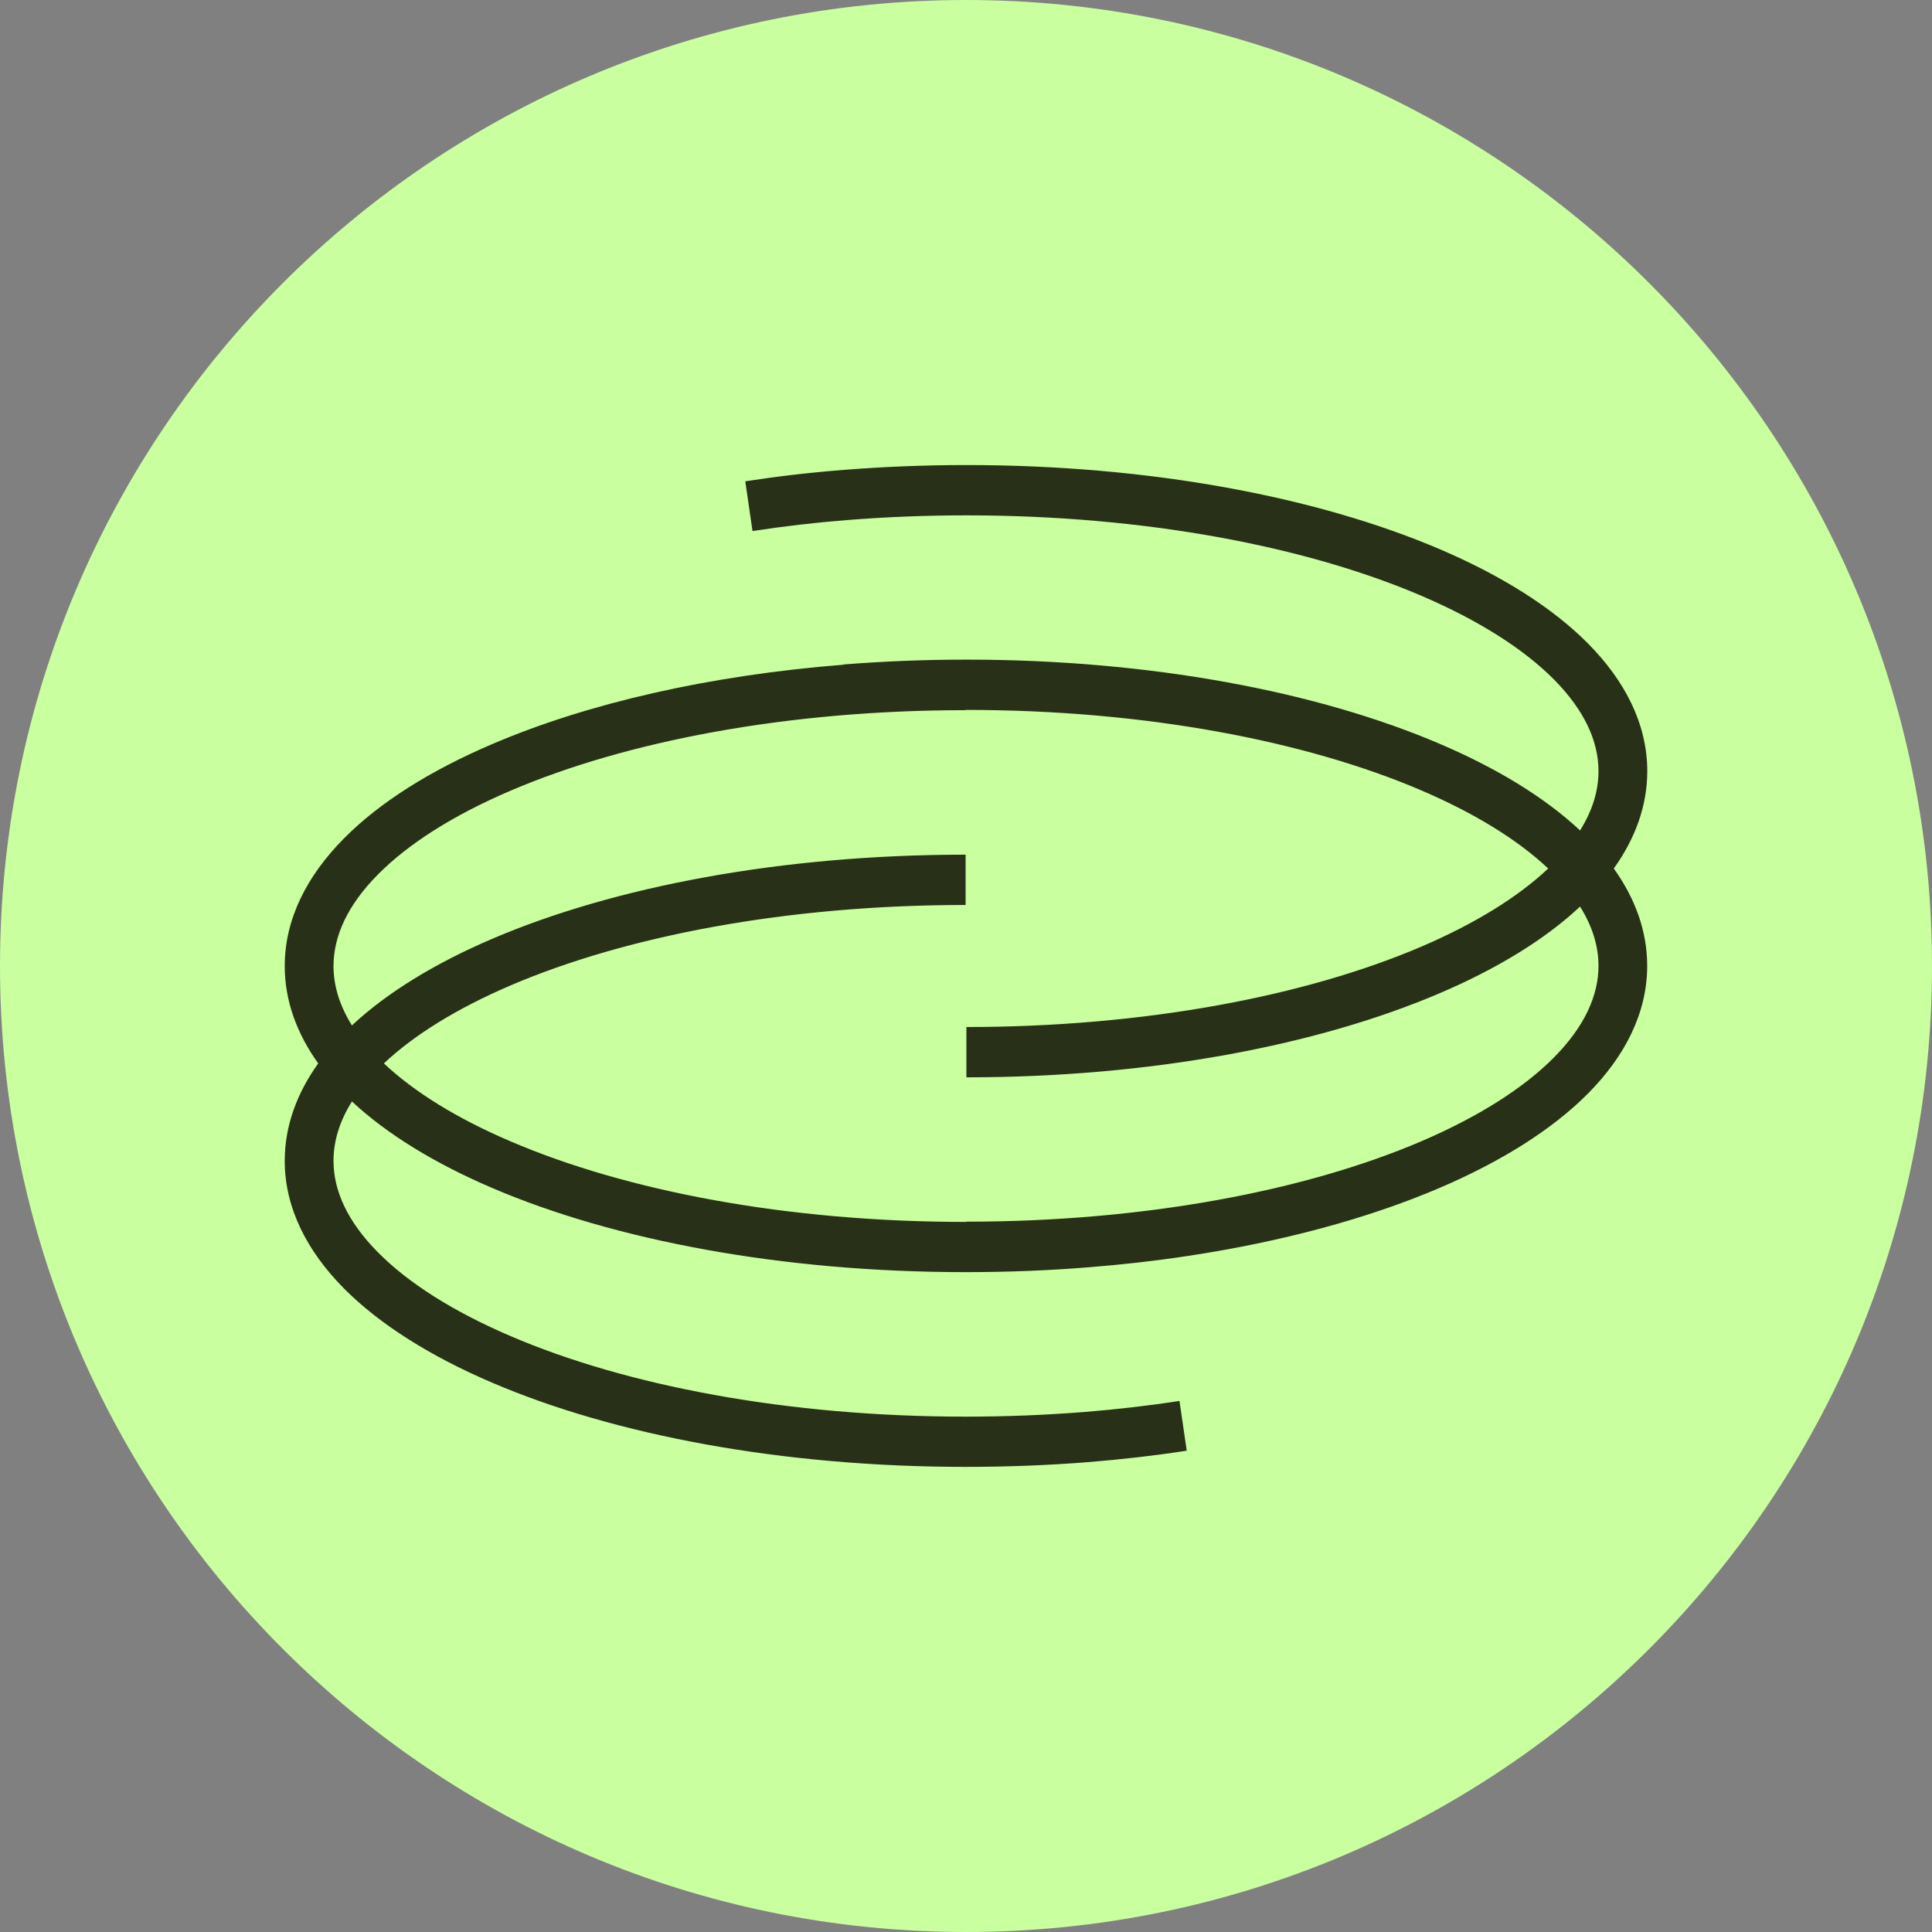 <svg width="24" height="24" viewBox="0 0 24 24" fill="none" xmlns="http://www.w3.org/2000/svg">
<rect x="0" y="0" width="24" height="24" fill="#808080" stroke="none"/>
<g clip-path="url(#clip0_11967_1598)">
<path d="M24 12C24 5.373 18.627 0 12 0C5.373 0 0 5.373 0 12C0 18.627 5.373 24 12 24C18.627 24 24 18.627 24 12Z" fill="#C9FF9F"/>
<path fill-rule="evenodd" clip-rule="evenodd" d="M12.005 5.777C11.484 5.777 10.975 5.798 10.481 5.837C10.061 5.87 9.654 5.918 9.258 5.979L9.348 6.597C9.729 6.538 10.122 6.492 10.527 6.46C11.006 6.422 11.5 6.402 12.005 6.402C14.227 6.402 16.224 6.788 17.655 7.4C18.371 7.707 18.931 8.064 19.307 8.444C19.682 8.824 19.857 9.207 19.857 9.58C19.857 9.822 19.783 10.069 19.628 10.316C19.187 9.903 18.591 9.542 17.887 9.241C16.366 8.59 14.286 8.194 12.004 8.194C11.484 8.194 10.975 8.215 10.48 8.254L10.48 8.257C8.8 8.39 7.289 8.74 6.113 9.244C5.353 9.569 4.718 9.964 4.269 10.419C3.819 10.875 3.537 11.409 3.537 12.001C3.537 12.438 3.691 12.844 3.953 13.21C3.691 13.576 3.537 13.983 3.537 14.42C3.537 15.011 3.819 15.546 4.269 16.002C4.719 16.456 5.354 16.851 6.113 17.176C7.634 17.827 9.714 18.222 11.995 18.222C12.516 18.222 13.025 18.202 13.519 18.163C13.938 18.129 14.346 18.082 14.742 18.021L14.652 17.403C14.271 17.462 13.878 17.507 13.473 17.54C12.994 17.578 12.501 17.598 11.995 17.598C9.774 17.598 7.777 17.212 6.346 16.599C5.629 16.293 5.07 15.936 4.694 15.556C4.318 15.176 4.143 14.793 4.143 14.42C4.143 14.177 4.217 13.93 4.372 13.683C4.814 14.095 5.41 14.456 6.113 14.757C7.634 15.408 9.714 15.803 11.995 15.803C12.516 15.803 13.025 15.783 13.519 15.743C13.938 15.71 14.345 15.664 14.741 15.604C15.932 15.425 17.004 15.133 17.887 14.755C18.647 14.429 19.281 14.034 19.731 13.58C20.181 13.124 20.462 12.589 20.462 11.998C20.462 11.561 20.309 11.155 20.047 10.789C20.309 10.423 20.463 10.017 20.463 9.58C20.463 8.989 20.181 8.454 19.731 7.998C19.282 7.544 18.647 7.148 17.887 6.823C16.366 6.173 14.286 5.777 12.005 5.777ZM4.769 13.21C5.143 13.563 5.676 13.894 6.346 14.18C7.777 14.793 9.774 15.179 11.995 15.179L12.004 15.179V15.176C14.226 15.176 16.224 14.79 17.655 14.178C18.371 13.871 18.93 13.514 19.306 13.134C19.681 12.754 19.857 12.371 19.857 11.998C19.857 11.756 19.783 11.509 19.628 11.262C19.187 11.675 18.591 12.036 17.887 12.337C16.366 12.988 14.286 13.383 12.005 13.383V12.758C14.227 12.758 16.224 12.372 17.655 11.76C18.325 11.473 18.858 11.142 19.232 10.789C18.858 10.436 18.325 10.105 17.655 9.818C16.224 9.205 14.226 8.819 12.004 8.819L11.995 8.819V8.822C9.773 8.822 7.776 9.209 6.345 9.821C5.629 10.127 5.069 10.484 4.693 10.865C4.318 11.244 4.143 11.628 4.143 12.001C4.143 12.243 4.217 12.49 4.372 12.738C4.814 12.325 5.41 11.964 6.113 11.663C7.633 11.012 9.713 10.617 11.995 10.617V11.242C9.773 11.242 7.776 11.628 6.345 12.24C5.676 12.527 5.143 12.857 4.769 13.21Z" fill="#283118"/>
</g>
<defs>
<clipPath id="clip0_11967_1598">
<rect width="24" height="24" fill="white"/>
</clipPath>
</defs>
</svg>
